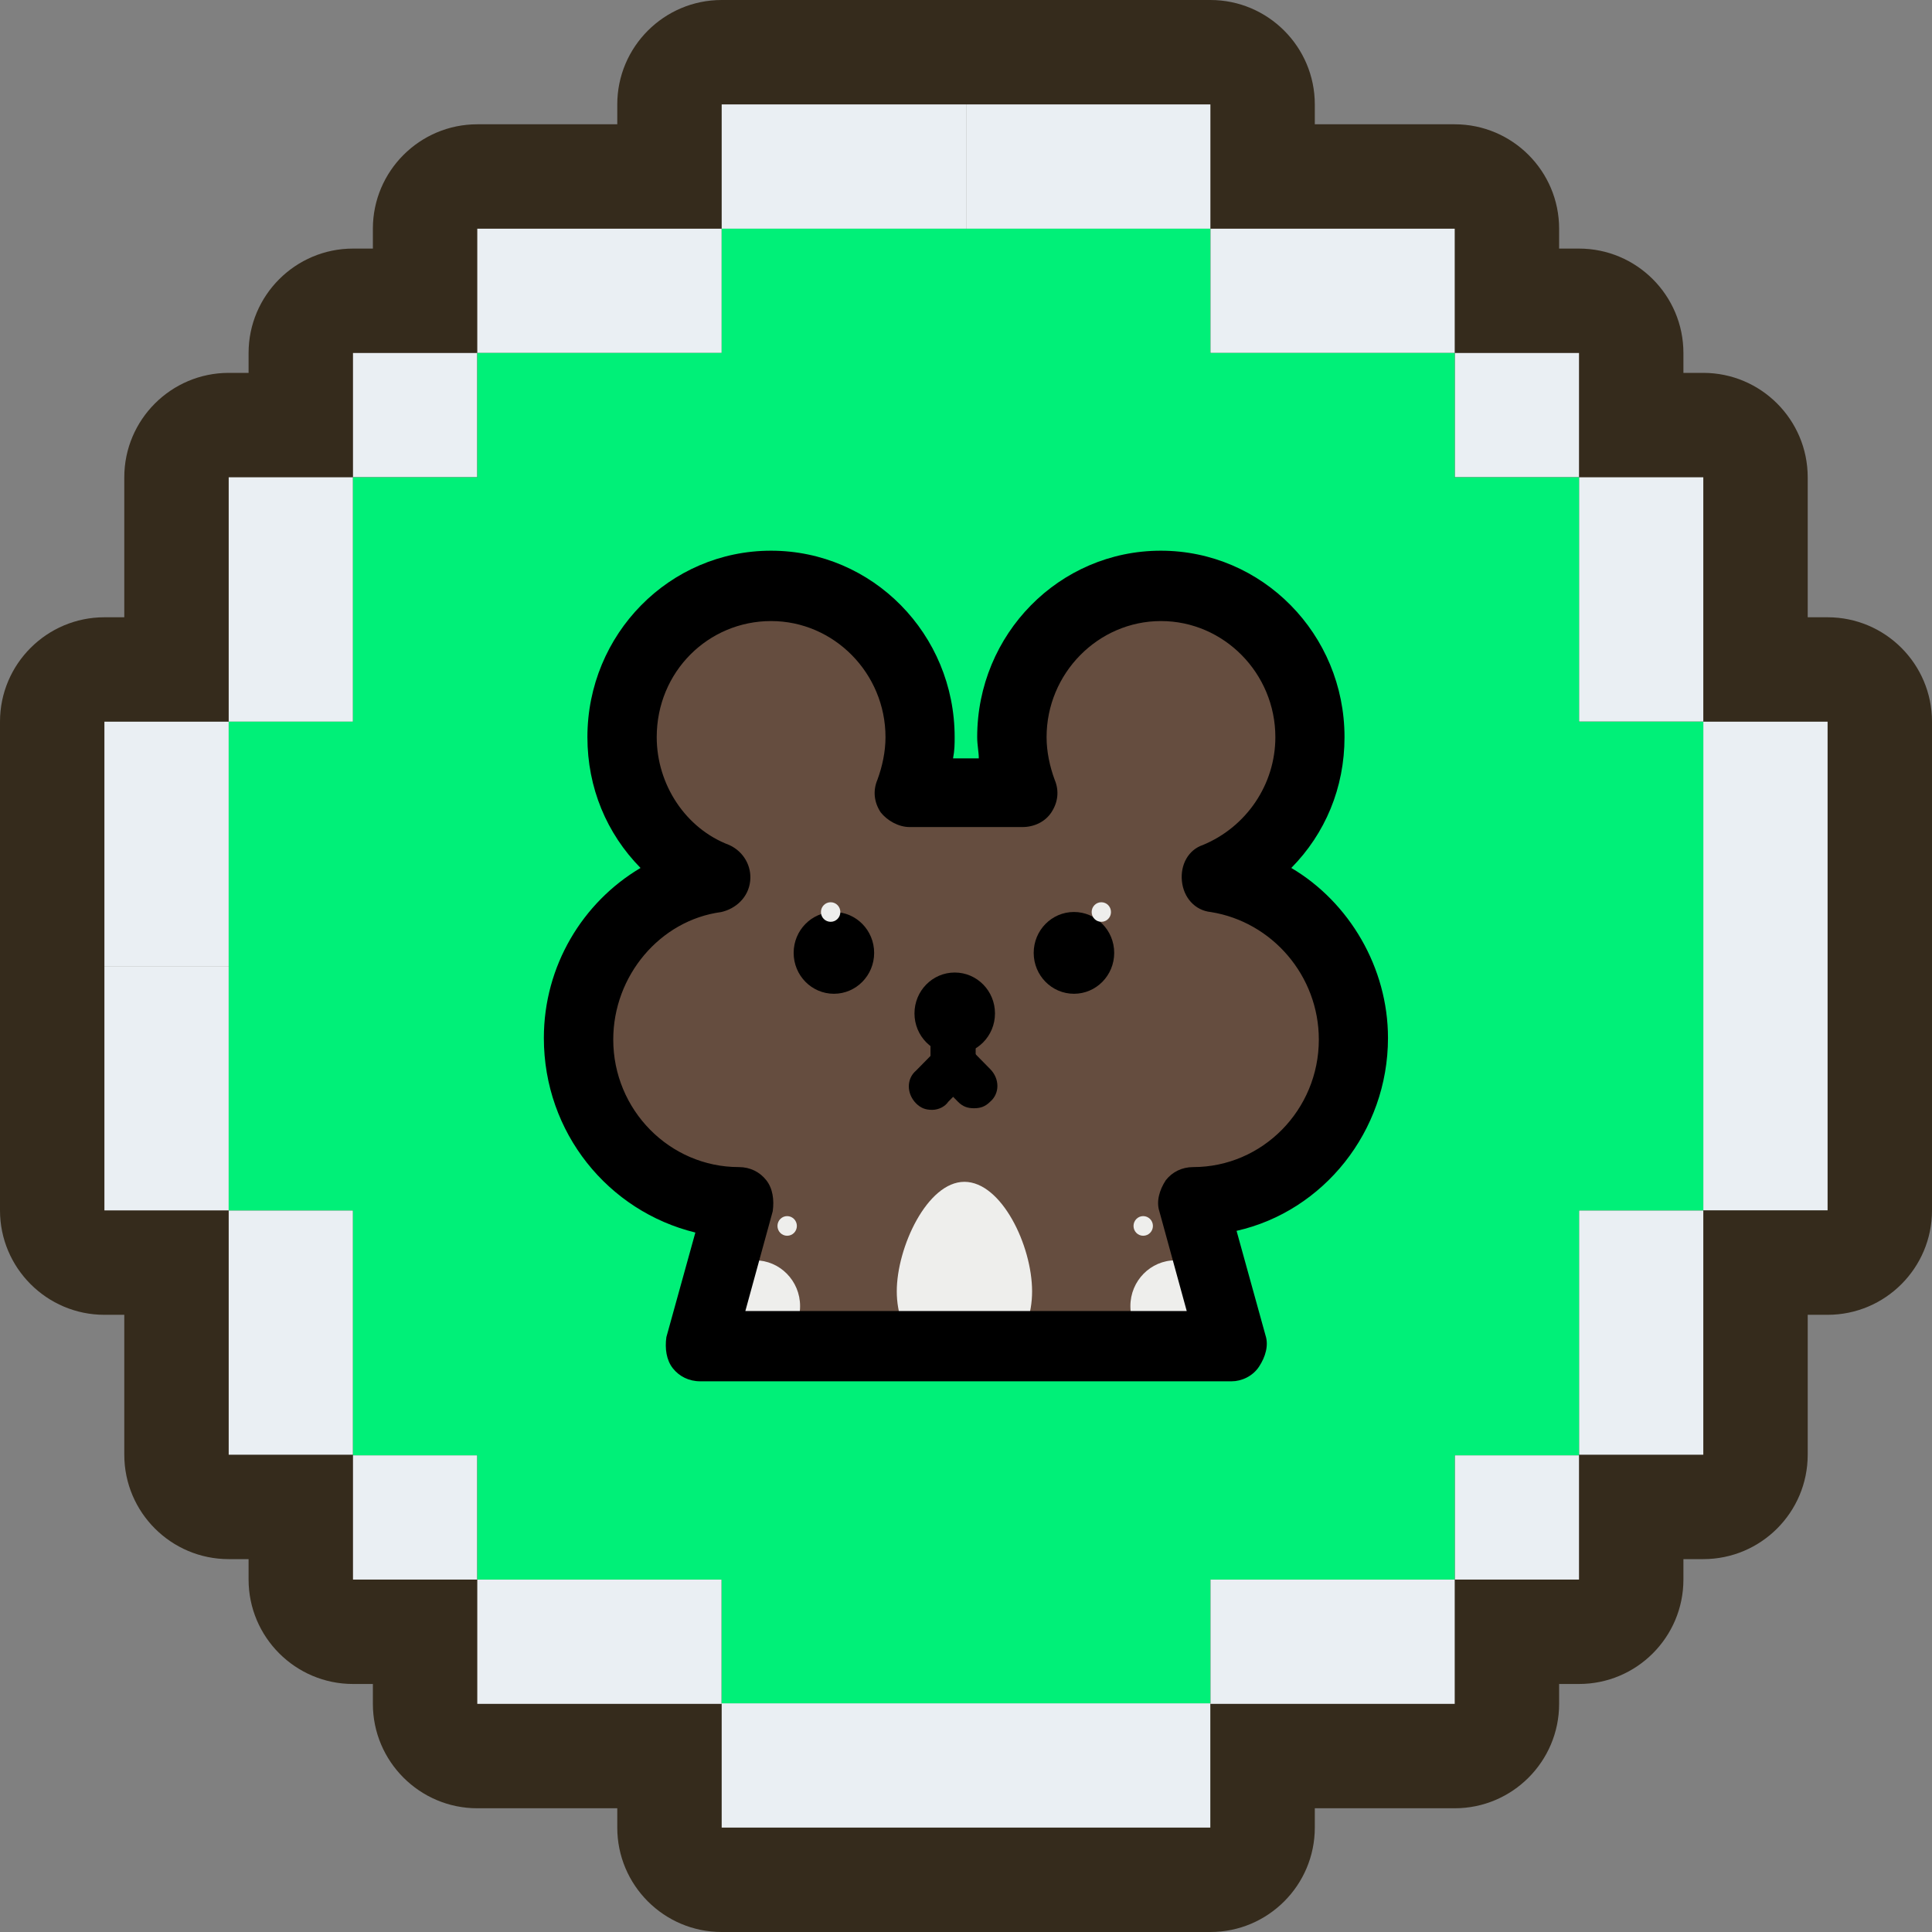 <svg width="24" height="24" viewBox="0 0 24 24" fill="none" xmlns="http://www.w3.org/2000/svg">
<rect x="0" y="0" width="24" height="24" fill="#808080" stroke="none"/>
<g clip-path="url(#clip0_982_36083)">
<g clip-path="url(#clip1_982_36083)">
<path d="M22.703 7.668H22.456V5.929C22.456 5.214 21.875 4.632 21.159 4.632H20.912V4.385C20.912 3.67 20.331 3.088 19.615 3.088H19.368V2.841C19.368 2.126 18.787 1.544 18.071 1.544H16.333V1.297C16.333 0.582 15.751 0 15.036 0H8.965C8.249 0 7.668 0.582 7.668 1.297V1.544H5.929C5.214 1.544 4.632 2.126 4.632 2.841V3.088H4.385C3.67 3.088 3.088 3.67 3.088 4.385V4.632H2.841C2.126 4.632 1.544 5.214 1.544 5.929V7.668H1.297C0.582 7.668 0 8.249 0 8.965V15.036C0 15.751 0.582 16.333 1.297 16.333H1.544V18.071C1.544 18.787 2.126 19.368 2.841 19.368H3.088V19.622C3.088 20.337 3.67 20.919 4.385 20.919H4.632V21.166C4.632 21.881 5.214 22.463 5.929 22.463H7.668V22.703C7.668 23.419 8.249 24 8.965 24H15.036C15.751 24 16.333 23.419 16.333 22.703V22.463H18.071C18.787 22.463 19.368 21.881 19.368 21.166V20.919H19.615C20.331 20.919 20.912 20.337 20.912 19.622V19.368H21.159C21.875 19.368 22.456 18.787 22.456 18.071V16.333H22.703C23.419 16.333 24 15.751 24 15.036V8.965C24 8.249 23.419 7.668 22.703 7.668Z" fill="#352B1C"/>
<path d="M22.703 8.965H21.159V12H22.703V8.965Z" fill="#EAEFF3"/>
<path d="M22.703 12H21.159V15.035H22.703V12Z" fill="#EAEFF3"/>
<path d="M15.036 2.841V1.297L12.001 1.297V2.841H15.036Z" fill="#EAEFF3"/>
<path d="M12 2.841V1.297L8.965 1.297V2.841H12Z" fill="#EAEFF3"/>
<path d="M15.035 22.703V21.159H12V22.703H15.035Z" fill="#EAEFF3"/>
<path d="M12 22.703V21.159H8.965V22.703H12Z" fill="#EAEFF3"/>
<path d="M21.159 5.929H19.615V8.964H21.159V5.929Z" fill="#EAEFF3"/>
<path d="M21.159 15.036H19.615V18.071H21.159V15.036Z" fill="#EAEFF3"/>
<path d="M18.071 21.166V19.622H15.036V21.166H18.071Z" fill="#EAEFF3"/>
<path d="M18.071 4.385V2.841H15.036V4.385H18.071Z" fill="#EAEFF3"/>
<path d="M19.615 4.385H18.071V5.929H19.615V4.385Z" fill="#EAEFF3"/>
<path d="M19.615 18.078H18.071V19.622H19.615V18.078Z" fill="#EAEFF3"/>
<path d="M1.297 12H2.841L2.841 8.965H1.297L1.297 12Z" fill="#EAEFF3"/>
<path d="M1.297 15.036H2.841L2.841 12.001H1.297L1.297 15.036Z" fill="#EAEFF3"/>
<path d="M2.841 8.965H4.385V5.929H2.841L2.841 8.965Z" fill="#EAEFF3"/>
<path d="M2.841 18.071H4.385V15.036H2.841L2.841 18.071Z" fill="#EAEFF3"/>
<path d="M8.964 21.166V19.622H5.929V21.166H8.964Z" fill="#EAEFF3"/>
<path d="M8.965 4.385V2.841H5.929V4.385H8.965Z" fill="#EAEFF3"/>
<path d="M4.385 5.929H5.929V4.385H4.385V5.929Z" fill="#EAEFF3"/>
<path d="M4.385 19.622H5.929V18.078H4.385V19.622Z" fill="#EAEFF3"/>
<path d="M8.965 2.841H15.035V4.385H18.071V5.929H19.615V8.965H21.159V15.036H19.615V18.078H18.071V19.622H15.035V21.159H8.965V19.622H5.929V18.078H4.385V15.036H2.841V8.965H4.385V5.929H5.929V4.385H8.965V2.841Z" fill="#00F078"/>
<path d="M14.802 14.925L15.282 16.712H8.678L9.158 14.925C8.057 14.925 7.157 14.011 7.157 12.893C7.157 11.878 7.897 11.025 8.878 10.882C8.198 10.598 7.697 9.928 7.697 9.135C7.697 8.099 8.517 7.267 9.539 7.267C10.56 7.267 11.38 8.099 11.38 9.135C11.38 9.379 11.34 9.602 11.26 9.826H12.661C12.581 9.623 12.541 9.379 12.541 9.135C12.541 8.099 13.361 7.267 14.383 7.267C15.404 7.267 16.224 8.099 16.224 9.135C16.224 9.928 15.743 10.618 15.043 10.882C16.004 11.024 16.764 11.857 16.764 12.893C16.804 14.011 15.924 14.925 14.803 14.925H14.802Z" fill="#654D3F"/>
<path d="M10.359 12.345C10.635 12.345 10.859 12.118 10.859 11.837C10.859 11.556 10.635 11.329 10.359 11.329C10.083 11.329 9.859 11.556 9.859 11.837C9.859 12.118 10.083 12.345 10.359 12.345Z" fill="black"/>
<path d="M13.341 12.345C13.617 12.345 13.841 12.118 13.841 11.837C13.841 11.556 13.617 11.329 13.341 11.329C13.065 11.329 12.841 11.556 12.841 11.837C12.841 12.118 13.065 12.345 13.341 12.345Z" fill="black"/>
<path d="M11.86 13.097C12.136 13.097 12.36 12.87 12.36 12.589C12.36 12.308 12.136 12.081 11.86 12.081C11.584 12.081 11.36 12.308 11.36 12.589C11.36 12.87 11.584 13.097 11.86 13.097Z" fill="black"/>
<path d="M11.86 12.589V13.219L11.58 13.483" fill="black"/>
<path d="M11.58 13.787C11.5 13.787 11.44 13.767 11.379 13.706C11.26 13.584 11.26 13.401 11.379 13.3L11.559 13.117V12.589C11.559 12.427 11.679 12.305 11.84 12.305C12 12.305 12.12 12.427 12.12 12.589V13.219C12.12 13.3 12.1 13.361 12.04 13.422L11.78 13.686C11.74 13.746 11.66 13.787 11.58 13.787Z" fill="black"/>
<path d="M12.1 13.767C12.02 13.767 11.96 13.747 11.9 13.686L11.66 13.442C11.54 13.32 11.54 13.137 11.66 13.036C11.779 12.914 11.96 12.914 12.06 13.036L12.3 13.28C12.42 13.401 12.42 13.584 12.3 13.686C12.24 13.746 12.18 13.767 12.1 13.767H12.1Z" fill="black"/>
<path d="M9.378 16.794C9.688 16.794 9.939 16.539 9.939 16.225C9.939 15.911 9.688 15.656 9.378 15.656C9.068 15.656 8.818 15.911 8.818 16.225C8.818 16.539 9.069 16.794 9.378 16.794Z" fill="#EEEEEC"/>
<path d="M14.602 16.794C14.912 16.794 15.162 16.539 15.162 16.225C15.162 15.911 14.911 15.656 14.602 15.656C14.293 15.656 14.042 15.911 14.042 16.225C14.042 16.539 14.293 16.794 14.602 16.794Z" fill="#EEEEEC"/>
<path d="M12.821 16.042C12.821 16.61 12.441 17.057 11.98 17.057C11.52 17.057 11.14 16.59 11.14 16.042C11.14 15.493 11.52 14.681 11.98 14.681C12.441 14.681 12.821 15.473 12.821 16.042Z" fill="#EEEEEC"/>
<path d="M9.778 15.351C9.845 15.351 9.899 15.297 9.899 15.229C9.899 15.162 9.845 15.107 9.778 15.107C9.712 15.107 9.658 15.162 9.658 15.229C9.658 15.297 9.712 15.351 9.778 15.351Z" fill="#EEEEEC"/>
<path d="M14.201 15.351C14.268 15.351 14.322 15.297 14.322 15.229C14.322 15.162 14.268 15.107 14.201 15.107C14.135 15.107 14.081 15.162 14.081 15.229C14.081 15.297 14.135 15.351 14.201 15.351Z" fill="#EEEEEC"/>
<path d="M10.319 11.451C10.385 11.451 10.439 11.397 10.439 11.33C10.439 11.262 10.385 11.208 10.319 11.208C10.252 11.208 10.198 11.262 10.198 11.33C10.198 11.397 10.252 11.451 10.319 11.451Z" fill="#EEEEEC"/>
<path d="M13.681 11.451C13.748 11.451 13.801 11.397 13.801 11.33C13.801 11.262 13.748 11.208 13.681 11.208C13.615 11.208 13.561 11.262 13.561 11.33C13.561 11.397 13.615 11.451 13.681 11.451Z" fill="#EEEEEC"/>
<path d="M15.303 17.159H8.698C8.558 17.159 8.438 17.098 8.358 16.997C8.278 16.895 8.258 16.753 8.278 16.61L8.638 15.311C7.557 15.047 6.756 14.072 6.756 12.894C6.756 12 7.237 11.208 7.957 10.782C7.537 10.355 7.297 9.787 7.297 9.157C7.297 7.877 8.317 6.841 9.578 6.841C10.839 6.841 11.859 7.877 11.859 9.157C11.859 9.238 11.859 9.319 11.839 9.421H12.159C12.159 9.339 12.139 9.258 12.139 9.157C12.139 7.877 13.16 6.841 14.42 6.841C15.681 6.841 16.702 7.877 16.702 9.157C16.702 9.787 16.462 10.355 16.041 10.782C16.762 11.208 17.242 12.021 17.242 12.894C17.242 14.052 16.441 15.047 15.361 15.29L15.721 16.59C15.761 16.712 15.721 16.854 15.641 16.976C15.561 17.098 15.421 17.159 15.3 17.159H15.303ZM9.258 16.286H14.742L14.402 15.047C14.362 14.925 14.402 14.783 14.482 14.661C14.562 14.559 14.682 14.498 14.822 14.498C15.683 14.498 16.383 13.787 16.383 12.914C16.383 12.122 15.803 11.452 15.043 11.33C14.842 11.31 14.702 11.148 14.682 10.944C14.662 10.741 14.762 10.558 14.942 10.497C15.482 10.274 15.843 9.746 15.843 9.157C15.843 8.364 15.203 7.715 14.422 7.715C13.641 7.715 13.001 8.365 13.001 9.157C13.001 9.339 13.041 9.522 13.101 9.685C13.161 9.827 13.141 9.969 13.061 10.091C12.981 10.213 12.841 10.274 12.701 10.274H11.3C11.16 10.274 11.02 10.192 10.94 10.091C10.86 9.969 10.84 9.827 10.9 9.685C10.96 9.522 11 9.339 11 9.157C11 8.364 10.36 7.715 9.579 7.715C8.798 7.715 8.158 8.345 8.158 9.157C8.158 9.746 8.518 10.294 9.059 10.497C9.239 10.579 9.339 10.761 9.319 10.944C9.298 11.148 9.139 11.29 8.958 11.33C8.198 11.432 7.618 12.122 7.618 12.914C7.618 13.787 8.318 14.498 9.179 14.498C9.319 14.498 9.439 14.559 9.519 14.661C9.599 14.762 9.619 14.905 9.599 15.047L9.259 16.286H9.258Z" fill="black"/>
</g>
</g>
<defs>
<clipPath id="clip0_982_36083">
<rect width="24" height="24" fill="white" transform="matrix(-1 0 0 1 24 0)"/>
</clipPath>
<clipPath id="clip1_982_36083">
<rect width="24" height="24" fill="white"/>
</clipPath>
</defs>
</svg>
